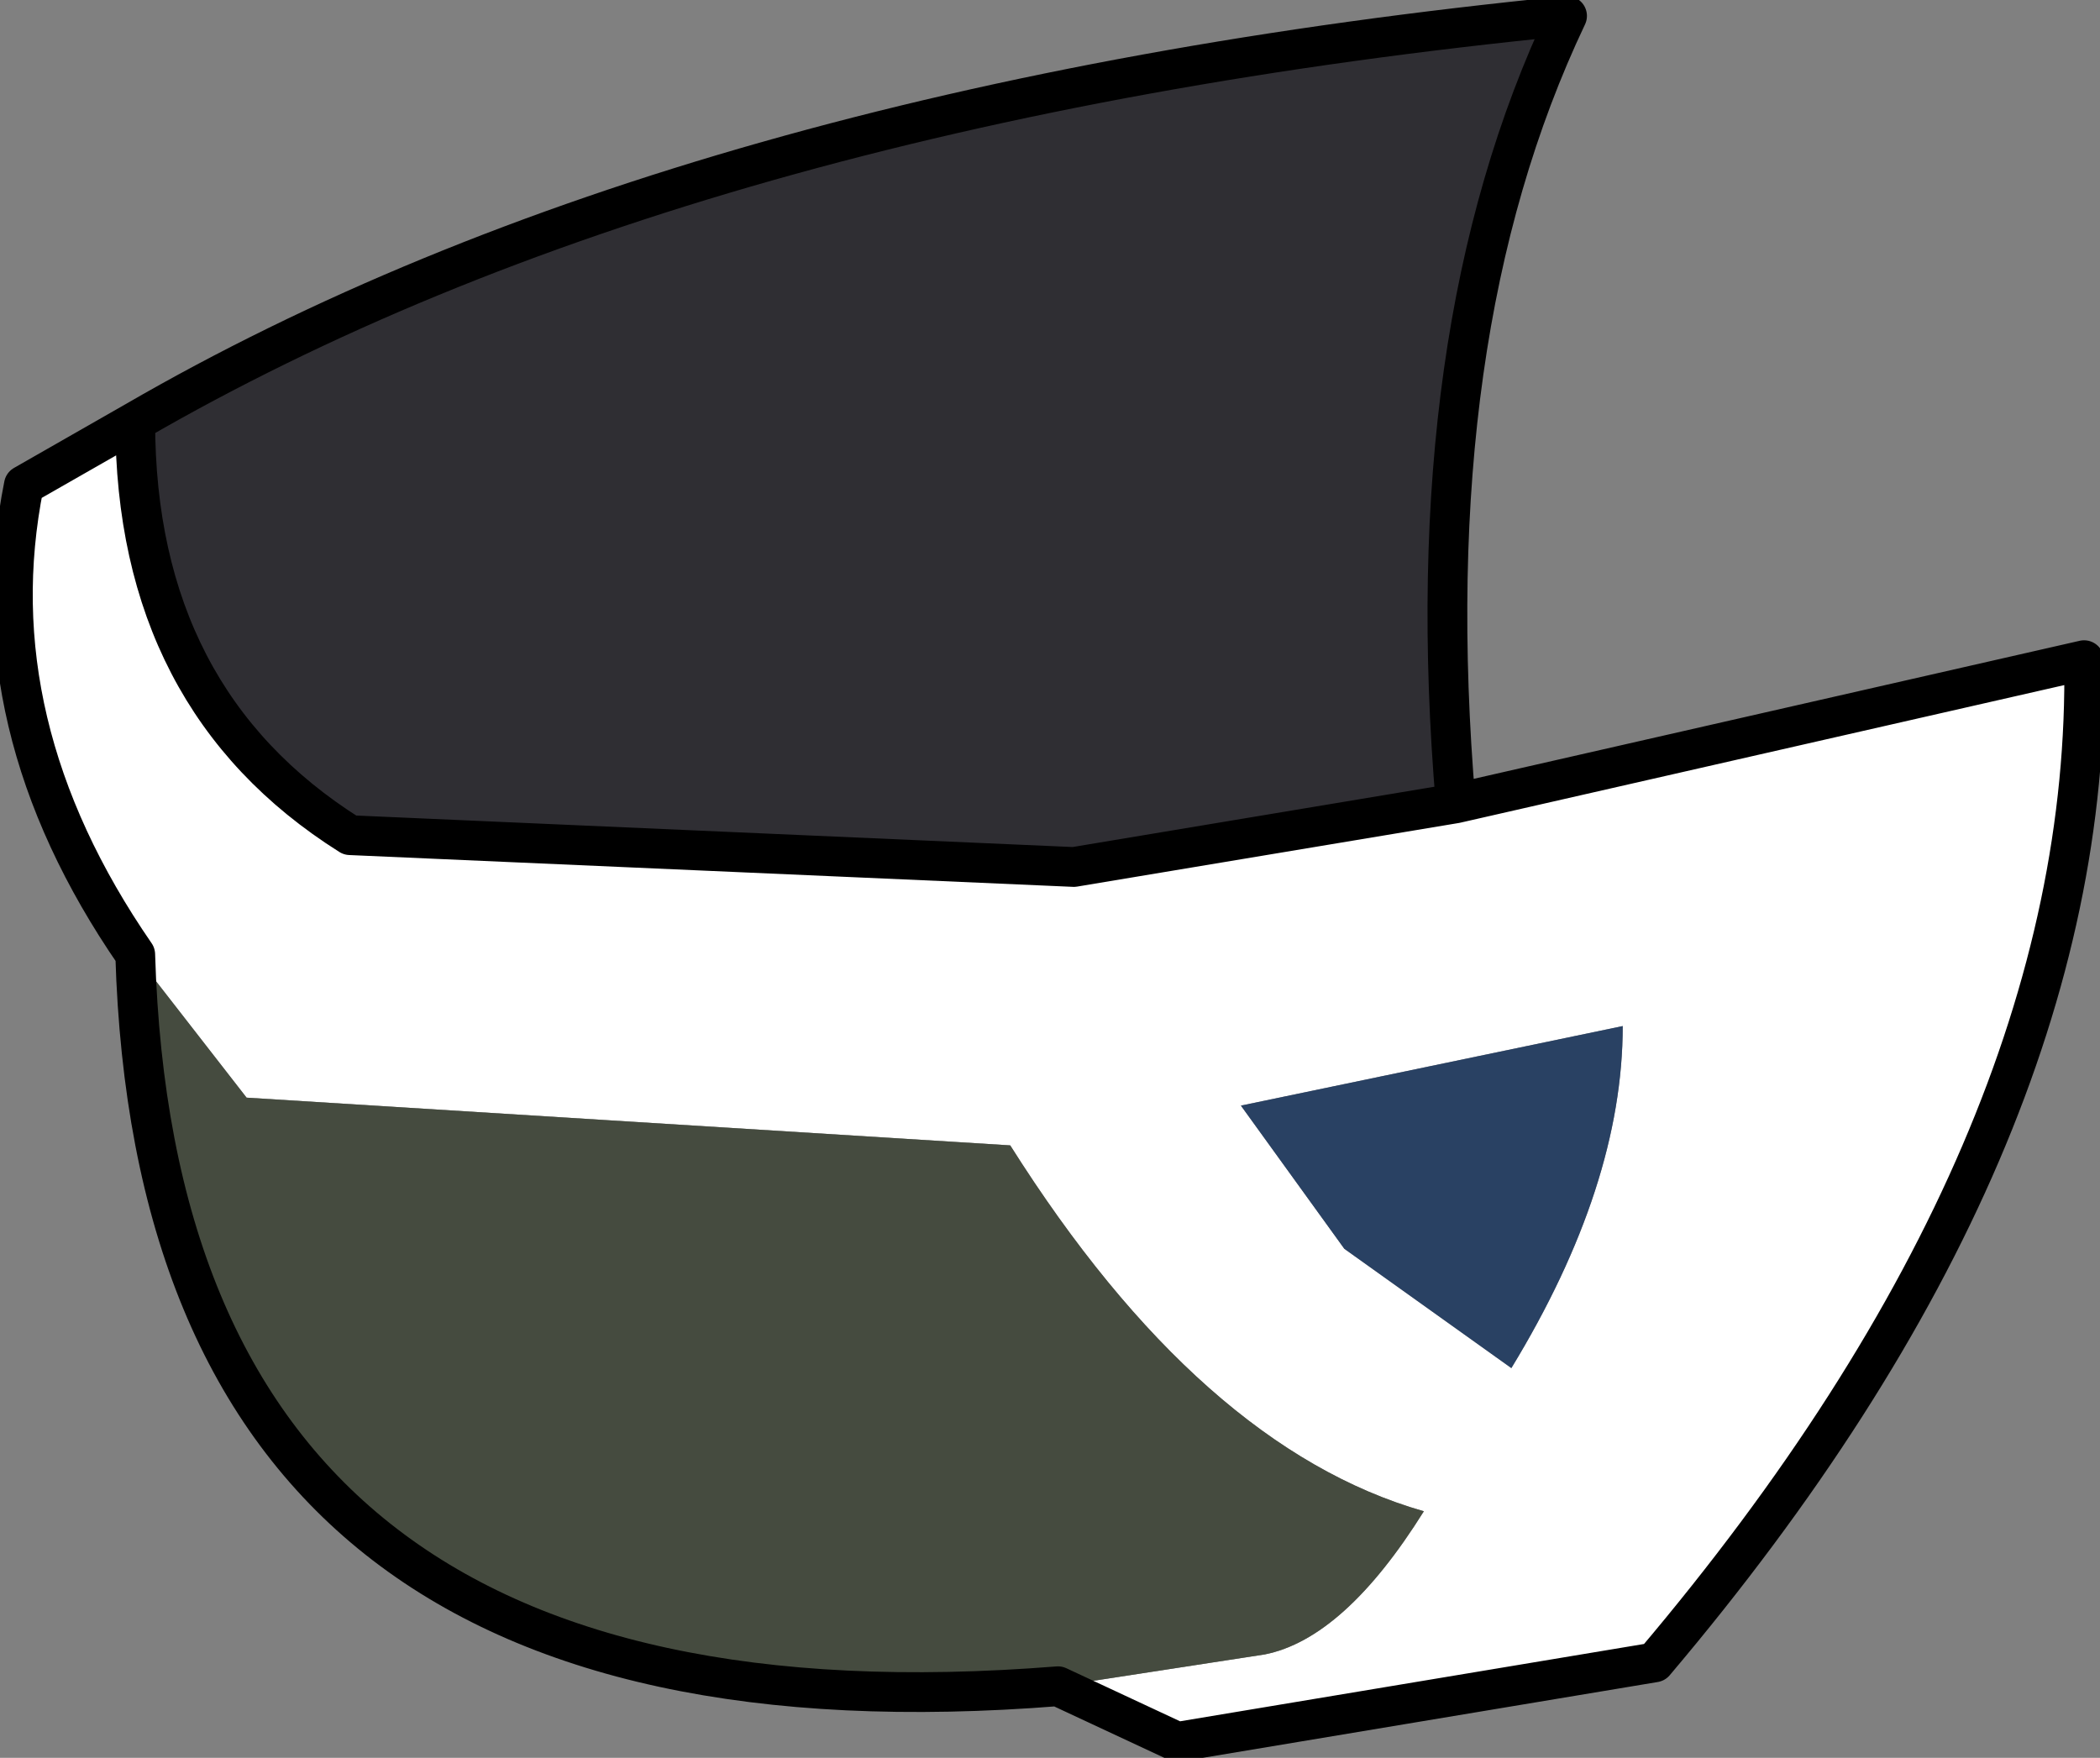 <?xml version="1.0" encoding="UTF-8" standalone="no"?>
<svg xmlns:xlink="http://www.w3.org/1999/xlink" height="11.05px" width="13.2px" xmlns="http://www.w3.org/2000/svg">
  <rect width="100%" height="100%" fill="#808080" stroke="none"/>
  <g transform="matrix(1.0, 0.0, 0.0, 1.0, 7.8, 4.6)">
    <path d="M-6.95 1.4 Q-7.95 -0.05 -7.65 -1.55 L-6.95 -1.95 Q-6.95 -0.2 -5.6 0.65 L-1.05 0.85 1.35 0.45 5.3 -0.45 Q5.35 2.6 2.6 5.85 L-0.4 6.35 -1.15 6.0 0.15 5.8 Q0.65 5.7 1.15 4.9 -0.25 4.5 -1.45 2.6 L-6.25 2.3 -6.95 1.4 M2.4 1.85 L0.0 2.35 0.65 3.25 1.7 4.0 Q2.4 2.85 2.4 1.85" fill="#ffffff" fill-rule="evenodd" stroke="none"/>
    <path d="M2.4 1.85 Q2.4 2.85 1.7 4.0 L0.65 3.25 0.0 2.35 2.4 1.85" fill="#294163" fill-rule="evenodd" stroke="none"/>
    <path d="M-6.95 1.4 L-6.25 2.3 -1.45 2.6 Q-0.25 4.5 1.15 4.9 0.65 5.7 0.15 5.8 L-1.15 6.0 Q-6.8 6.45 -6.95 1.4" fill="#454b3f" fill-rule="evenodd" stroke="none"/>
    <path d="M1.35 0.45 L-1.05 0.85 -5.6 0.65 Q-6.95 -0.2 -6.95 -1.95 -3.5 -3.95 2.05 -4.5 1.1 -2.5 1.35 0.45" fill="#2f2e33" fill-rule="evenodd" stroke="none"/>
    <path d="M-6.95 -1.95 L-7.65 -1.55 Q-7.95 -0.05 -6.95 1.4 -6.8 6.45 -1.15 6.0 L-0.4 6.35 2.6 5.85 Q5.35 2.6 5.3 -0.45 L1.35 0.45 -1.05 0.85 -5.6 0.65 Q-6.95 -0.2 -6.95 -1.95 -3.5 -3.95 2.05 -4.5 1.1 -2.5 1.35 0.45" fill="none" stroke="#000000" stroke-linecap="round" stroke-linejoin="round" stroke-width="0.25"/>
  </g>
</svg>
